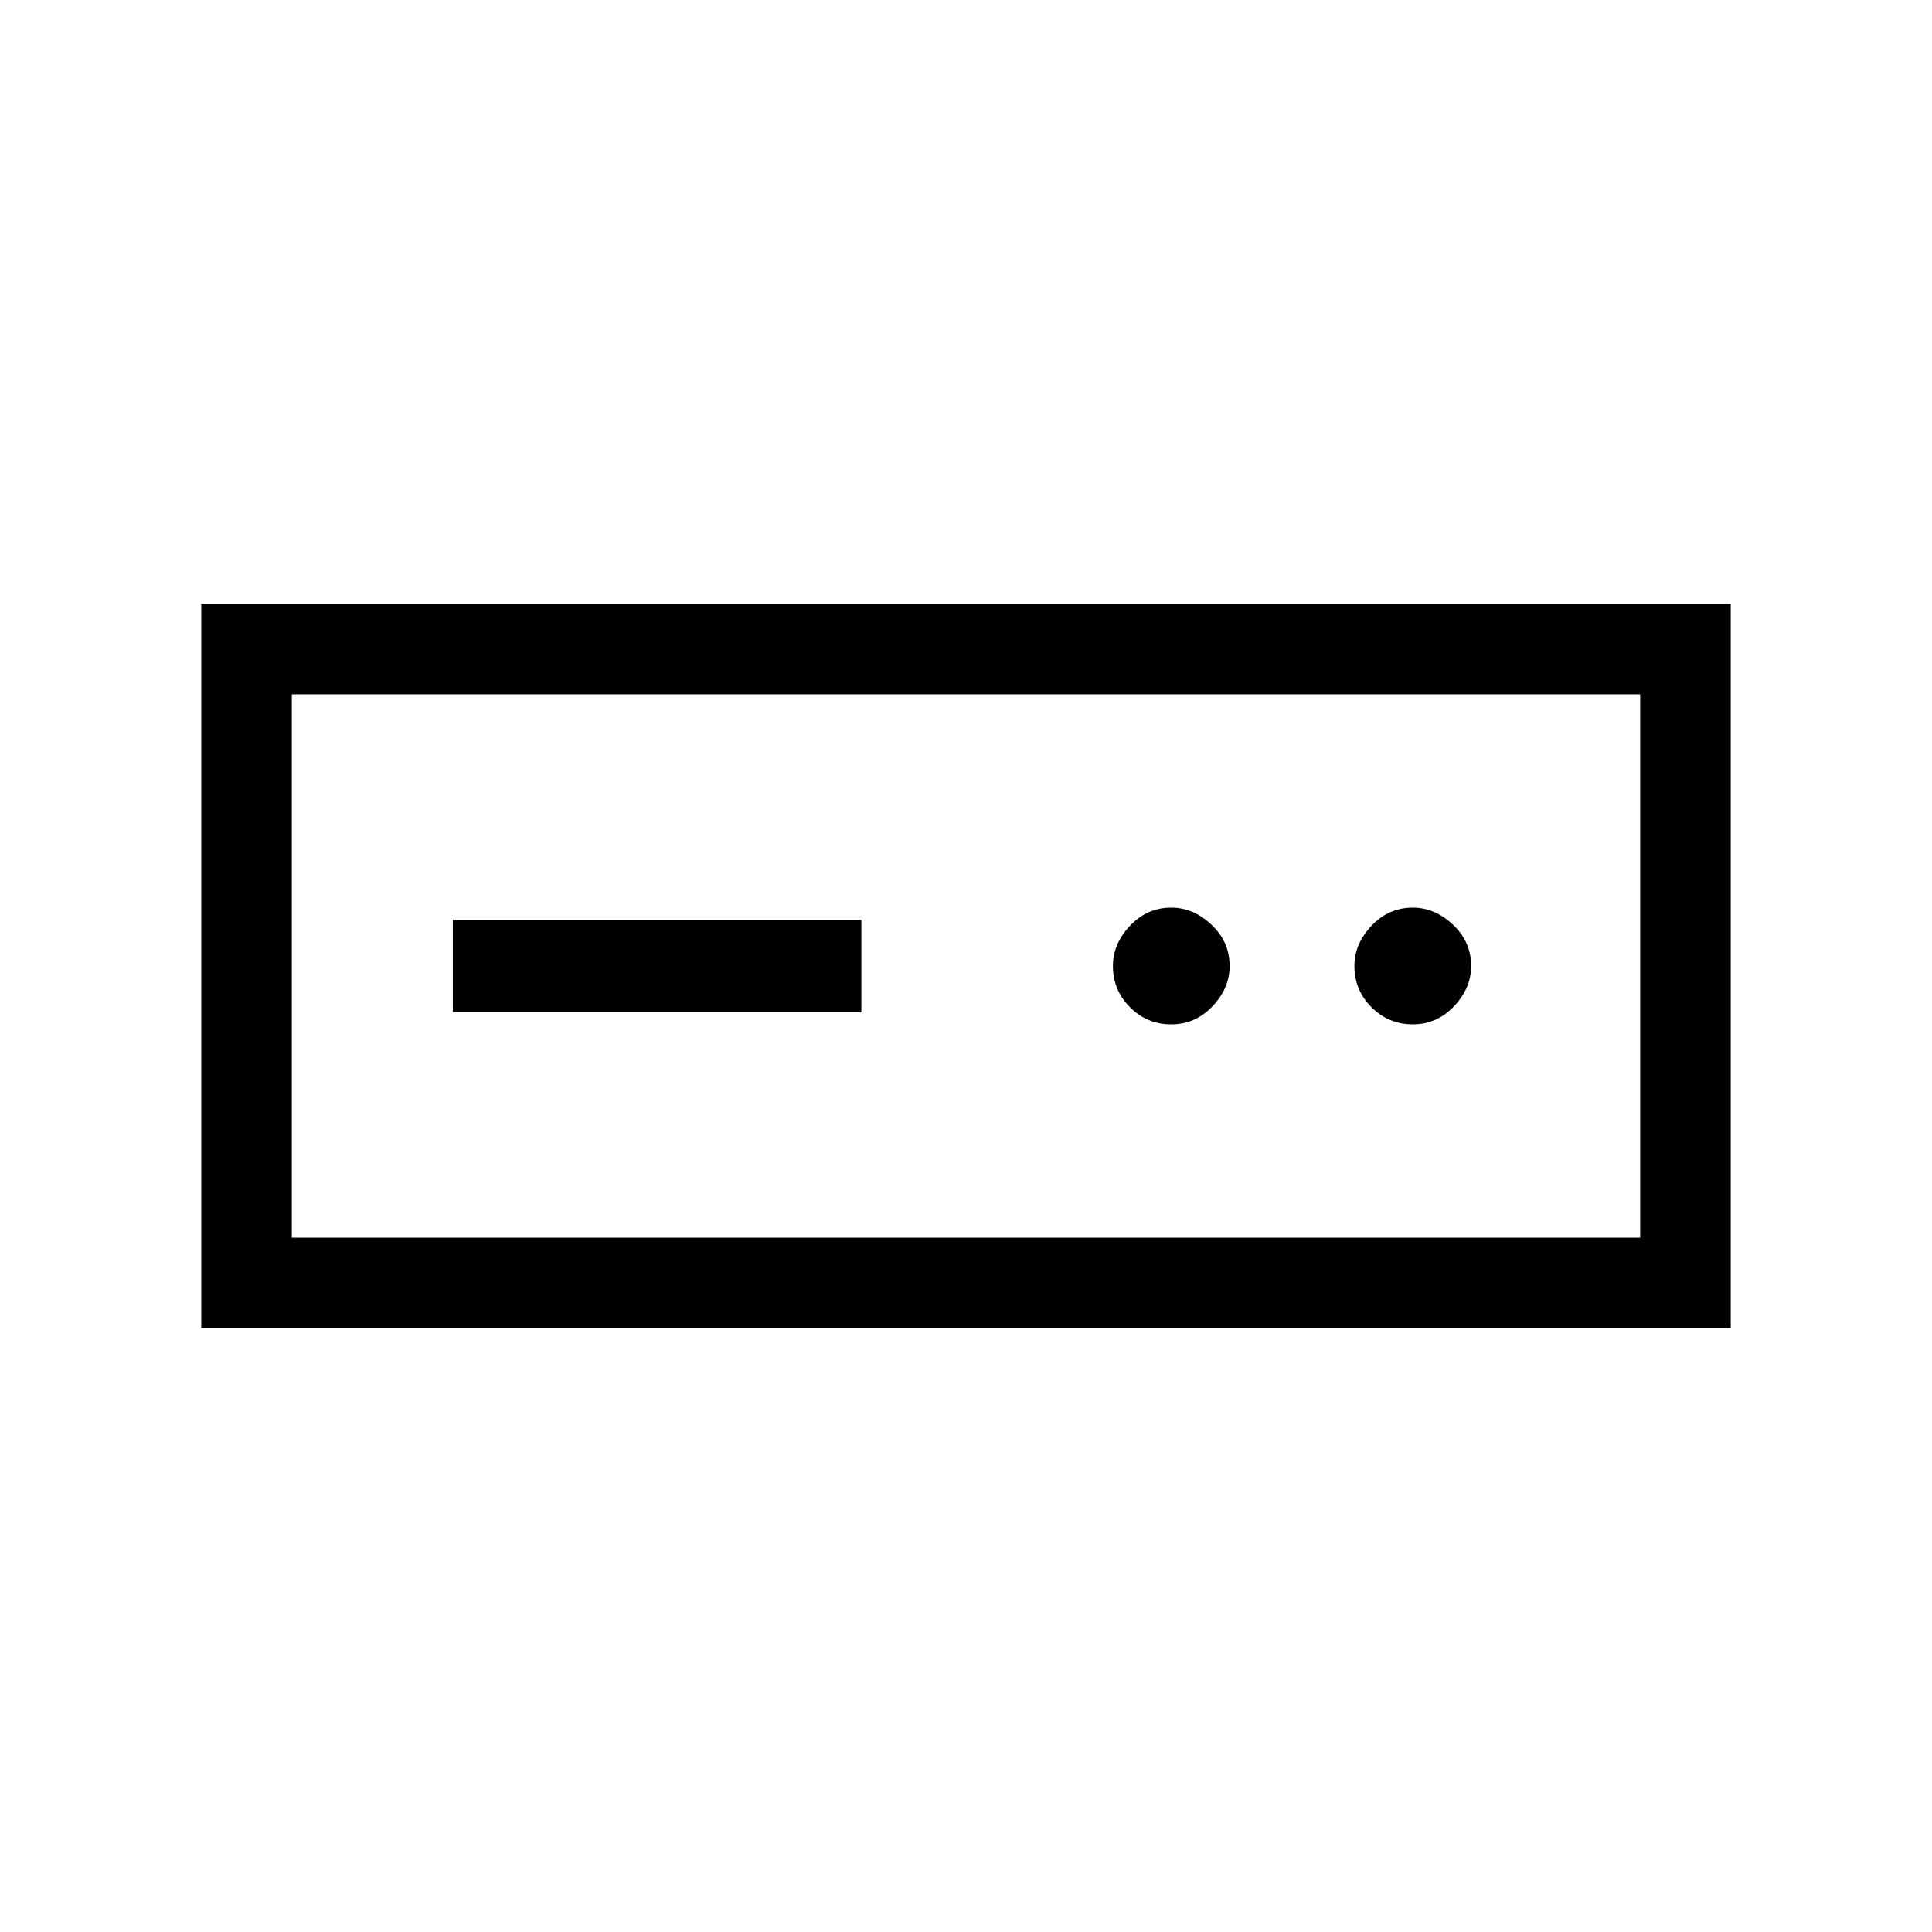 <svg xmlns="http://www.w3.org/2000/svg" viewBox="0 0 48 48"><path d="M5 33V15h38v18Zm2.25-2.25h33.5v-13.5H7.25Zm4-5.6H21.4v-2.3H11.25Zm17.85.3q.6 0 1.025-.45.425-.45.425-1 0-.6-.45-1.025-.45-.425-1-.425-.6 0-1.025.45-.425.45-.425 1 0 .6.425 1.025.425.425 1.025.425Zm6 0q.6 0 1.025-.45.425-.45.425-1 0-.6-.45-1.025-.45-.425-1-.425-.6 0-1.025.45-.425.45-.425 1 0 .6.425 1.025.425.425 1.025.425Zm-27.85 5.3v-13.5 13.5Z"/></svg>
